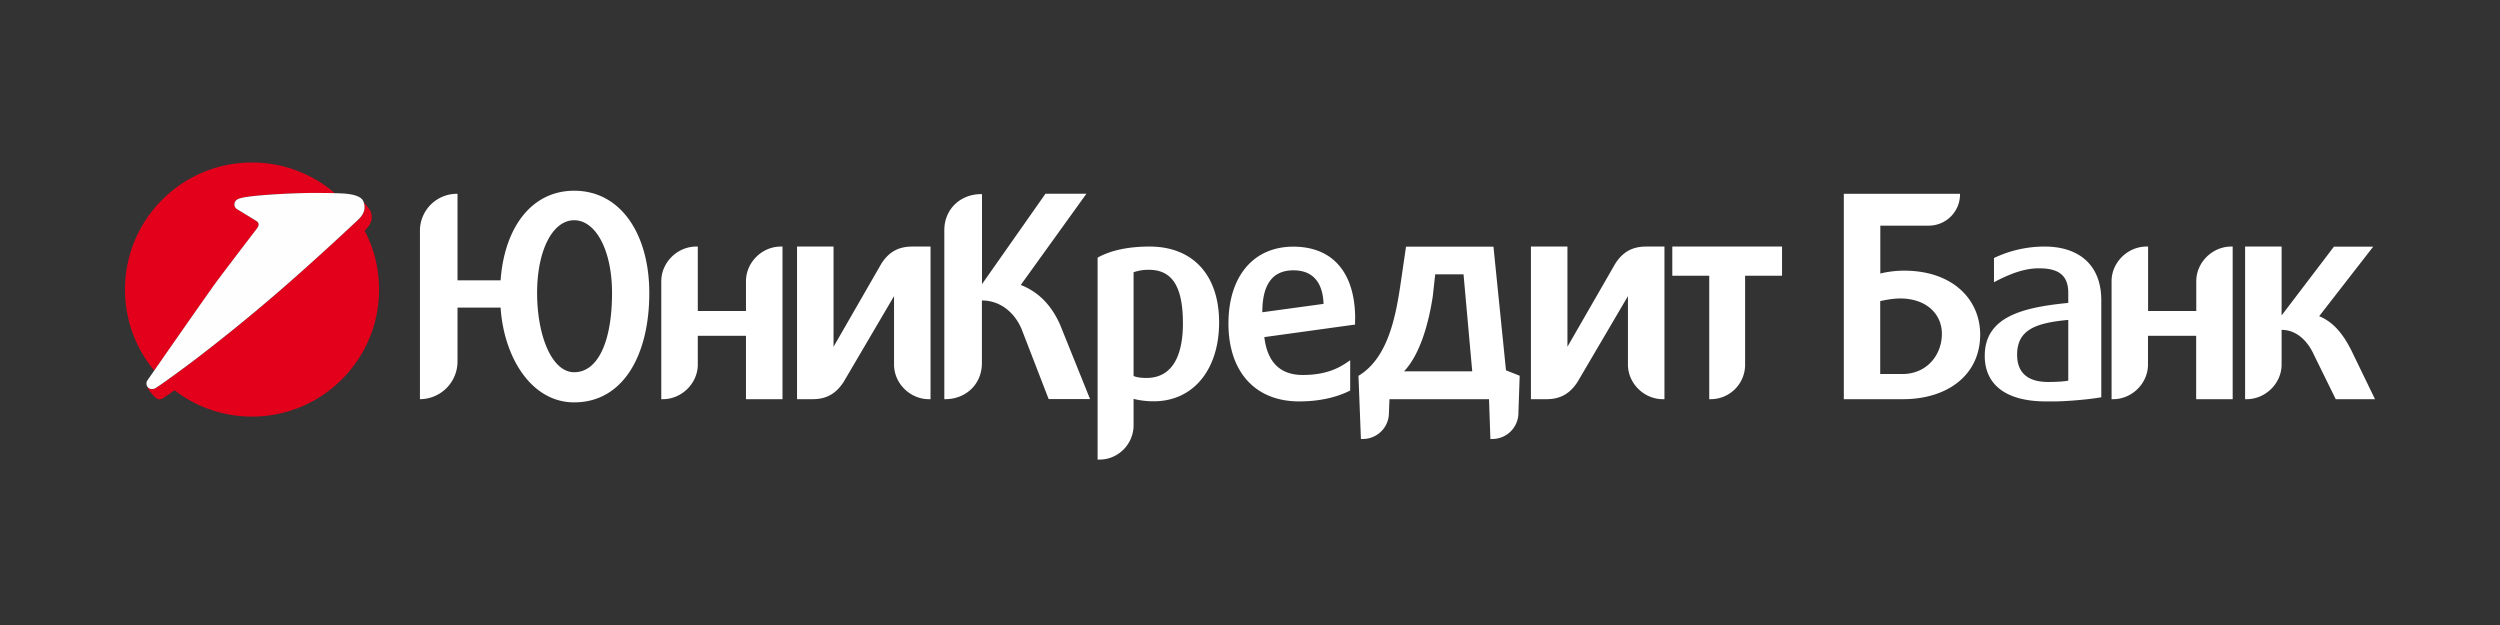 <svg width="200" height="50" fill="none" xmlns="http://www.w3.org/2000/svg"><rect width="100%" height="100%" fill="#333333" stroke="none"/><path d="M62.463 19.725c-1.503 0-2.785 1.265-2.785 2.768v2.386h-3.854v-5.154h-.128c-1.503 0-2.793 1.265-2.793 2.768v9.441h.127c1.503 0 2.794-1.265 2.794-2.768v-2.3h3.854v5.068H62.6v-12.21h-.136zm116.032 0c-1.503 0-2.793 1.265-2.793 2.768v2.386h-3.855v-5.154h-.127c-1.503 0-2.794 1.265-2.794 2.768v9.441h.128c1.503 0 2.785-1.265 2.785-2.768v-2.3h3.854v5.068h2.921v-12.21h-.119zM45.932 29.778c-1.783 0-2.963-2.921-2.963-6.343 0-3.421 1.248-5.816 2.963-5.816 1.724 0 3.031 2.395 3.031 5.816 0 3.872-1.12 6.343-3.03 6.343zm0-14.52c-3.388 0-5.578 2.922-5.884 7.167h-3.447v-6.92h-.026a2.953 2.953 0 00-2.98 2.963v13.466h.026a3.017 3.017 0 002.98-3.03v-4.297h3.447c.263 3.99 2.462 7.582 5.884 7.582 3.931 0 6.011-3.795 6.011-8.737.009-4.619-2.216-8.193-6.01-8.193zm27.06 4.467c-.96 0-1.818.305-2.497 1.392l-3.812 6.623v-8.015h-2.92v12.21h1.239c.942 0 1.8-.306 2.496-1.393l4.025-6.852v5.476c0 1.503 1.282 2.768 2.785 2.768h.135v-12.21h-1.451zm58.712 0c-.96 0-1.817.305-2.497 1.392l-3.812 6.623v-8.015h-2.921v12.21h1.24c.943 0 1.8-.306 2.496-1.393l4.025-6.852v5.476c0 1.503 1.282 2.768 2.793 2.768h.128v-12.21h-1.452zM84.81 25.982c-.679-1.528-1.69-2.615-3.15-3.184l5.256-7.301h-3.277L78.56 22.73v-7.2h-.068c-1.68 0-2.946 1.223-2.946 2.879v13.525h.068c1.681 0 2.938-1.222 2.938-2.878v-5.018c1.503 0 2.64 1.002 3.184 2.31l2.156 5.578h3.312l-2.395-5.944zm57.753-6.257h-8.779v2.335h2.955v9.874h.127a2.753 2.753 0 002.742-2.75V22.06h2.955v-2.335zM112.32 29.71c1.35-1.435 1.995-4.008 2.301-5.995l.195-1.766h2.267l.696 7.76h-5.459zm8.159-.085l-1.002-9.892h-6.996l-.433 2.963c-.391 2.641-1.01 5.952-3.371 7.37l.196 5.052h.152a2.087 2.087 0 002.089-2.089l.043-1.095h7.964l.11 3.184h.153a2.087 2.087 0 002.089-2.089l.101-2.971-1.095-.433zm67.628-1.596c-.646-1.282-1.418-2.259-2.573-2.734l4.322-5.562h-3.142l-4.186 5.502v-5.51h-2.92v12.21h.127c1.503 0 2.793-1.266 2.793-2.769V26.39c1.214 0 2.089.908 2.573 1.97l1.757 3.574H190l-1.893-3.905zm-35.924 1.893h-1.766v-5.833c.374-.085 1.027-.212 1.588-.212 2.114 0 3.345 1.256 3.345 2.819.008 1.672-1.18 3.226-3.167 3.226zm.136-8.27c-.722 0-1.486.12-1.894.23v-3.83h3.872a2.504 2.504 0 002.505-2.505v-.042h-9.297v16.43h4.729c3.541 0 6.181-1.911 6.181-5.18-.008-2.802-2.199-5.103-6.096-5.103zm-51.334 3.328c0-2.156.764-3.31 2.394-3.353h.111c.806 0 2.309.263 2.394 2.683l-4.899.67zm7.429.527c0-3.66-1.766-5.774-4.95-5.774-3.226 0-5.188 2.42-5.188 6.148 0 3.837 2.115 6.232 5.664 6.232 1.961 0 3.336-.484 4.075-.875v-2.42c-.739.527-1.766 1.18-3.795 1.18-1.826 0-2.836-1.044-3.074-3.03l7.26-1.003v-.458h.008zm57.057 4.941c-.28.068-1.002.11-1.613.11-1.571 0-2.488-.678-2.488-2.181 0-2.03 1.545-2.547 4.092-2.785v4.856h.009zm-6.691-1.978c0 2.293 1.681 3.643 4.899 3.643h.612c1.129 0 3.005-.179 3.812-.332v-7.76c0-3.048-2.046-4.296-4.509-4.296a9.367 9.367 0 00-4.075.917v1.936c1.282-.68 2.437-1.113 3.591-1.113 1.393 0 2.352.416 2.352 1.962v.806c-3.634.357-6.682 1.096-6.682 4.237zm-67.067 1.766c-.416 0-.738-.042-1.027-.153V21.78a3.586 3.586 0 011.222-.196c1.894 0 2.726 1.376 2.726 4.297 0 1.952-.501 4.355-2.92 4.355zm.255-10.511c-1.656 0-3.031.28-4.093.849l-.067.042v16.15h.152c1.503 0 2.726-1.24 2.726-2.743v-2.114c.416.11.985.195 1.613.195 3.159 0 5.23-2.53 5.23-6.317 0-3.77-2.088-6.062-5.561-6.062z" fill="#fff"/><path d="M20.58 18.247c.008-.008.008-.017.016-.025.162-.23.094-.4-.017-.493-.068-.06-1.638-1.01-1.638-1.01a.43.43 0 01-.187-.357c0-.229.136-.407.458-.5 1.01-.28 4.577-.425 5.782-.425.416 0 1.147 0 1.792.017l-.026-.026A10.155 10.155 0 0020.163 13C14.551 13 10 17.55 10 23.163c0 2.471.883 4.73 2.343 6.487 1.274-1.834 4.433-6.36 5.12-7.285.798-1.07 2.615-3.439 2.921-3.838l.017-.017.178-.263zm-6.615 12.974a10.096 10.096 0 006.198 2.105c5.613 0 10.163-4.55 10.163-10.163 0-1.698-.416-3.303-1.154-4.704.348-.34.755-.874.484-1.536-.085-.196-.476-.654-.578-.764l.017.042c.247.747-.237 1.214-.594 1.528-.195.178-2.777 2.607-5.8 5.256a142.744 142.744 0 01-7.377 6.003c-2.429 1.817-2.904 2.08-2.904 2.08a.627.627 0 01-.246.068.451.451 0 01-.357-.17c-.017.034-.017.06-.008.076.263.425.696.909.942.909a.668.668 0 00.255-.068c-.009-.008.187-.11.96-.662z" fill="#E2001A"/><path d="M20.596 18.221c.153-.229.094-.399-.017-.492-.068-.06-1.638-1.01-1.638-1.01a.43.43 0 01-.187-.357c0-.238.144-.408.458-.501 1.01-.28 4.577-.425 5.782-.425.57 0 1.707 0 2.446.043.832.05 1.468.23 1.63.628.305.79-.204 1.282-.57 1.614-.194.178-2.767 2.606-5.798 5.255a142.787 142.787 0 01-7.378 6.003c-2.429 1.817-2.904 2.08-2.904 2.08a.629.629 0 01-.255.068.44.44 0 01-.45-.441.43.43 0 01.076-.255s4.79-6.895 5.655-8.066c.875-1.163 2.963-3.897 2.963-3.897s.034-.026.187-.247z" fill="#FEFEFE"/></svg>